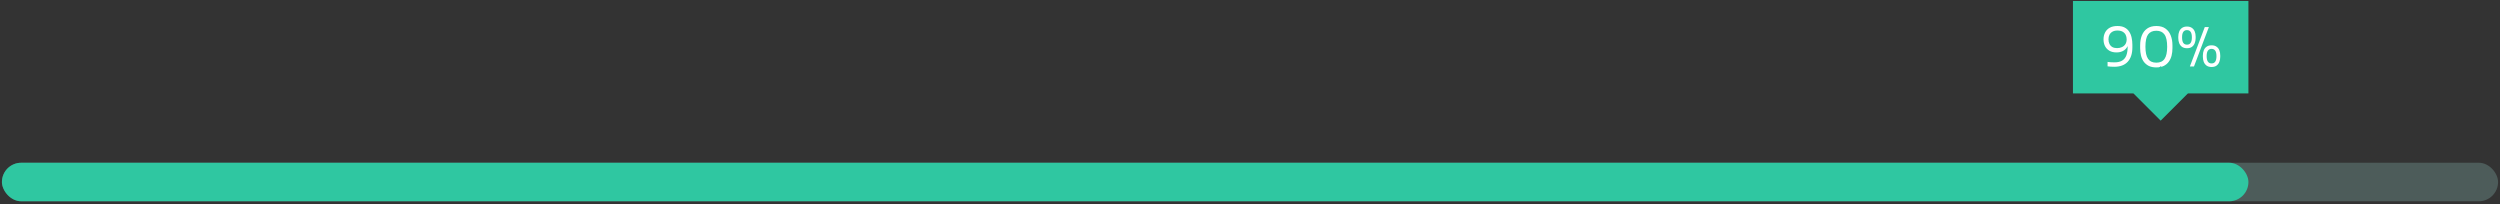 <svg width="649" height="53" viewBox="0 0 649 53" fill="none" xmlns="http://www.w3.org/2000/svg">
<rect x="0" y="0" width="649" height="53" fill="#333333" stroke="none"/>
<rect x="0.5" y="42.25" width="648" height="10" rx="5" fill="#89BAB4" fill-opacity="0.3"/>
<rect x="0.5" y="42.25" width="583.19" height="10" rx="5" fill="#2FC7A1"/>
<rect width="45.55" height="24" transform="translate(538.14 0.25)" fill="#2FC7A1"/>
<path d="M549.687 6.75C550.433 6.75 551.054 6.881 551.549 7.142C552.053 7.403 552.449 7.763 552.739 8.22C553.037 8.668 553.247 9.186 553.369 9.774C553.499 10.362 553.565 10.978 553.565 11.622V12.294C553.565 13.909 553.163 15.155 552.361 16.032C551.558 16.9 550.396 17.334 548.875 17.334C548.511 17.334 548.203 17.325 547.951 17.306C547.699 17.287 547.423 17.259 547.125 17.222V16.074C547.433 16.111 547.717 16.139 547.979 16.158C548.24 16.177 548.557 16.186 548.931 16.186C549.78 16.186 550.452 16.027 550.947 15.71C551.441 15.393 551.796 14.94 552.011 14.352C552.225 13.755 552.333 13.036 552.333 12.196V11.566L552.669 10.32C552.659 11.057 552.515 11.669 552.235 12.154C551.964 12.639 551.586 13.003 551.101 13.246C550.625 13.489 550.074 13.61 549.449 13.61C548.721 13.61 548.105 13.465 547.601 13.176C547.097 12.877 546.714 12.471 546.453 11.958C546.201 11.445 546.075 10.861 546.075 10.208C546.075 9.545 546.21 8.953 546.481 8.43C546.751 7.907 547.153 7.497 547.685 7.198C548.226 6.899 548.893 6.75 549.687 6.75ZM549.687 7.926C549.173 7.926 548.744 8.024 548.399 8.22C548.053 8.416 547.792 8.687 547.615 9.032C547.447 9.368 547.363 9.76 547.363 10.208C547.363 10.656 547.447 11.053 547.615 11.398C547.783 11.743 548.03 12.014 548.357 12.21C548.693 12.397 549.103 12.49 549.589 12.49C550.065 12.49 550.489 12.401 550.863 12.224C551.245 12.047 551.544 11.79 551.759 11.454C551.973 11.109 552.081 10.689 552.081 10.194C552.081 9.783 551.997 9.405 551.829 9.06C551.661 8.715 551.399 8.439 551.045 8.234C550.69 8.029 550.237 7.926 549.687 7.926ZM559.783 17.502C559.018 17.502 558.365 17.371 557.823 17.11C557.291 16.839 556.857 16.475 556.521 16.018C556.195 15.561 555.957 15.033 555.807 14.436C555.658 13.829 555.583 13.19 555.583 12.518V11.762C555.583 10.819 555.728 9.97 556.017 9.214C556.316 8.458 556.773 7.861 557.389 7.422C558.015 6.974 558.813 6.75 559.783 6.75C560.754 6.75 561.547 6.974 562.163 7.422C562.779 7.861 563.232 8.458 563.521 9.214C563.82 9.97 563.969 10.819 563.969 11.762V12.518C563.969 13.19 563.895 13.829 563.745 14.436C563.596 15.033 563.353 15.561 563.017 16.018C562.691 16.475 562.261 16.839 561.729 17.11C561.197 17.371 560.549 17.502 559.783 17.502ZM559.783 16.27C560.754 16.27 561.463 15.943 561.911 15.29C562.369 14.627 562.597 13.582 562.597 12.154C562.597 10.661 562.364 9.592 561.897 8.948C561.44 8.304 560.735 7.982 559.783 7.982C558.822 7.982 558.108 8.304 557.641 8.948C557.184 9.592 556.955 10.651 556.955 12.126C556.955 13.563 557.184 14.613 557.641 15.276C558.099 15.939 558.813 16.27 559.783 16.27ZM568.494 17.25L572.358 7.03H573.422L569.558 17.25H568.494ZM567.738 12.518C567.206 12.518 566.772 12.397 566.436 12.154C566.109 11.911 565.866 11.589 565.708 11.188C565.558 10.787 565.484 10.353 565.484 9.886V9.522C565.484 9.018 565.563 8.57 565.722 8.178C565.88 7.777 566.128 7.464 566.464 7.24C566.8 7.007 567.224 6.89 567.738 6.89C568.26 6.89 568.685 7.007 569.012 7.24C569.348 7.464 569.595 7.777 569.754 8.178C569.912 8.57 569.992 9.018 569.992 9.522V9.886C569.992 10.353 569.912 10.787 569.754 11.188C569.604 11.589 569.366 11.911 569.04 12.154C568.713 12.397 568.279 12.518 567.738 12.518ZM567.738 11.594C568.167 11.594 568.484 11.44 568.69 11.132C568.904 10.815 569.012 10.343 569.012 9.718C569.012 9.055 568.904 8.575 568.69 8.276C568.475 7.968 568.158 7.814 567.738 7.814C567.318 7.814 567 7.968 566.786 8.276C566.571 8.575 566.464 9.051 566.464 9.704C566.464 10.329 566.566 10.801 566.772 11.118C566.986 11.435 567.308 11.594 567.738 11.594ZM574.122 17.39C573.59 17.39 573.156 17.269 572.82 17.026C572.493 16.783 572.25 16.461 572.092 16.06C571.942 15.659 571.868 15.225 571.868 14.758V14.394C571.868 13.89 571.947 13.442 572.106 13.05C572.264 12.649 572.512 12.336 572.848 12.112C573.184 11.879 573.608 11.762 574.122 11.762C574.644 11.762 575.069 11.879 575.396 12.112C575.732 12.336 575.979 12.649 576.138 13.05C576.296 13.442 576.376 13.89 576.376 14.394V14.758C576.376 15.225 576.296 15.659 576.138 16.06C575.988 16.461 575.75 16.783 575.424 17.026C575.097 17.269 574.663 17.39 574.122 17.39ZM574.122 16.466C574.551 16.466 574.868 16.312 575.074 16.004C575.288 15.687 575.396 15.215 575.396 14.59C575.396 13.927 575.288 13.447 575.074 13.148C574.859 12.84 574.542 12.686 574.122 12.686C573.702 12.686 573.384 12.84 573.17 13.148C572.955 13.447 572.848 13.923 572.848 14.576C572.848 15.201 572.95 15.673 573.156 15.99C573.37 16.307 573.692 16.466 574.122 16.466Z" fill="white"/>
<rect x="553.84" y="24.25" width="9.998" height="9.998" transform="rotate(-45 553.84 24.25)" fill="#2FC7A1"/>
</svg>
